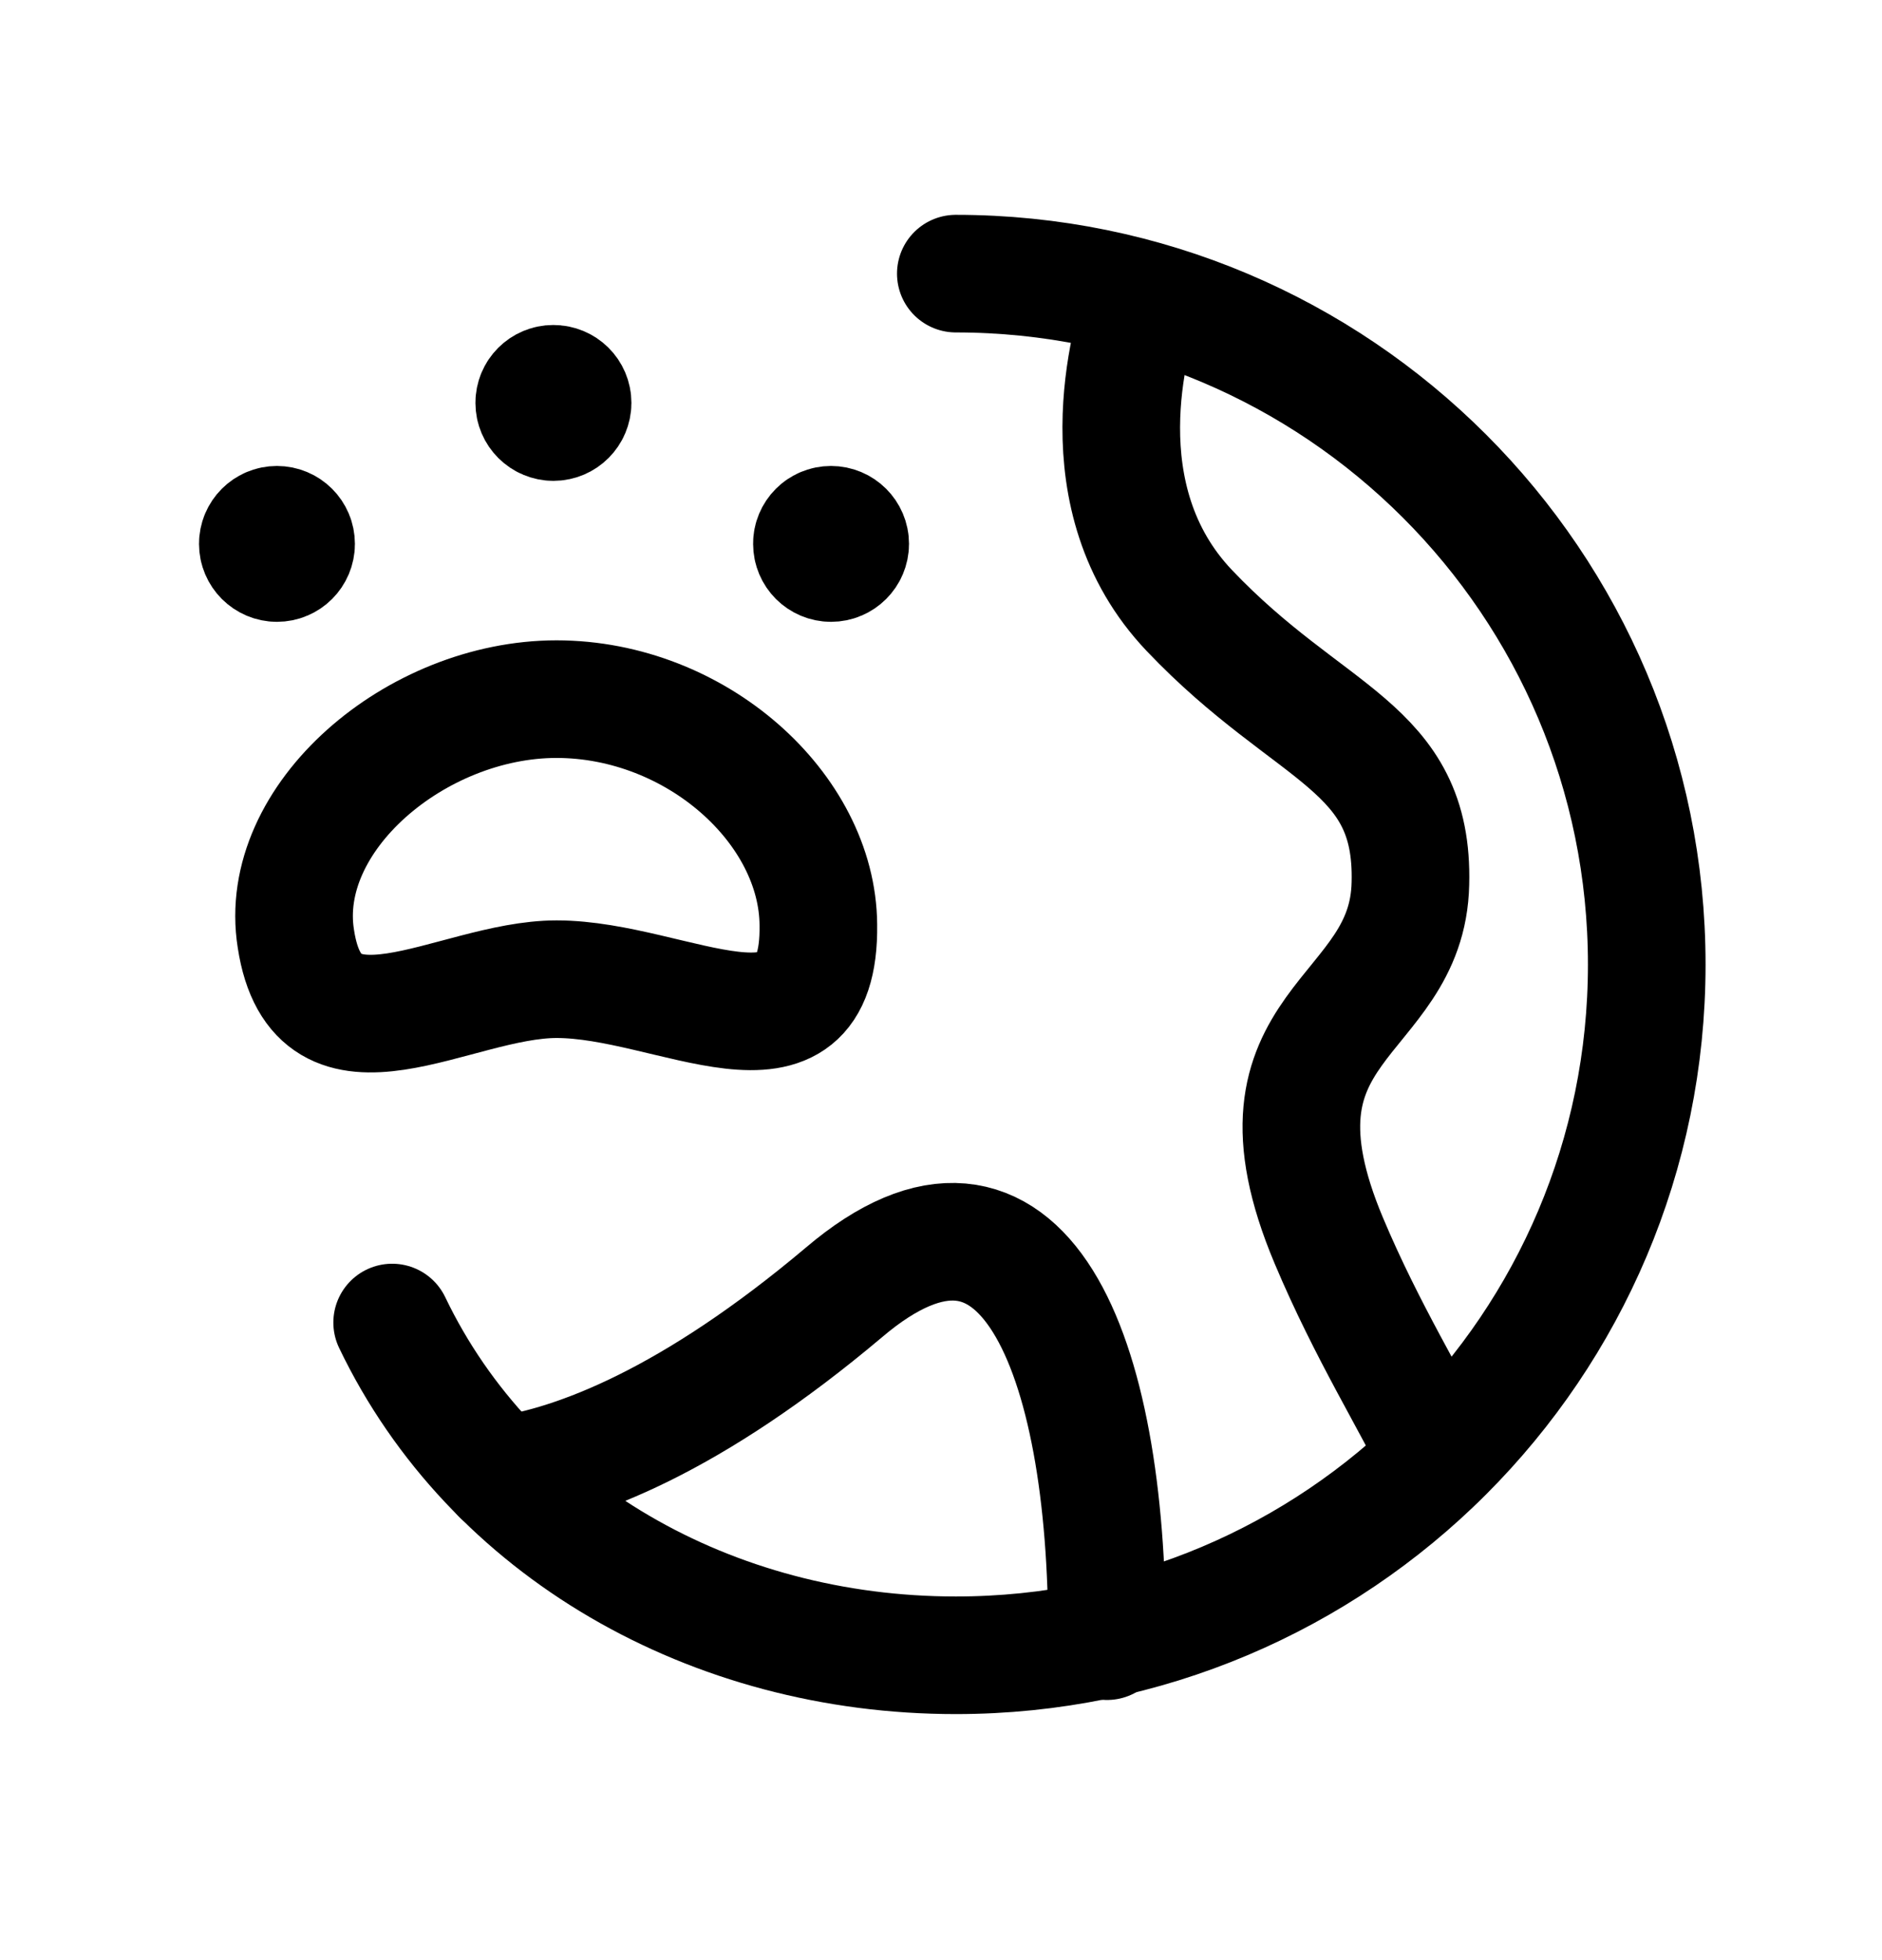 <svg width="24" height="25" viewBox="0 0 24 25" fill="none" xmlns="http://www.w3.org/2000/svg">
<path d="M14.117 20.932V20.895C14.126 17.247 13.042 14.545 10.762 16.484C8.823 18.119 7.353 18.681 6.388 18.818" stroke="black" stroke-width="1.5" stroke-linecap="round" stroke-linejoin="round"/>
<path d="M5.001 16.868C6.268 19.511 9.08 21.112 12.189 21.112C17.055 21.112 21 17.168 21 12.302C21 7.435 17.055 3.49 12.189 3.49" stroke="black" stroke-width="1.5" stroke-linecap="round" stroke-linejoin="round"/>
<path d="M14.576 3.825C14.411 4.302 13.805 6.352 15.165 7.785C16.709 9.412 18.032 9.504 17.986 11.268C17.949 13.043 15.762 13.015 16.947 15.827C17.434 16.985 18.013 17.904 18.344 18.602" stroke="black" stroke-width="1.5" stroke-linecap="round" stroke-linejoin="round"/>
<path d="M7.064 5.116V5.06M7.056 4.895C6.922 4.895 6.812 5.004 6.813 5.139C6.813 5.273 6.923 5.383 7.058 5.383C7.192 5.383 7.302 5.273 7.302 5.139C7.302 5.003 7.192 4.895 7.056 4.895Z" stroke="black" stroke-width="1.5" stroke-linecap="round" stroke-linejoin="round"/>
<path d="M10.604 6.915V6.859M10.597 6.693C10.462 6.693 10.352 6.803 10.354 6.937C10.354 7.072 10.463 7.181 10.598 7.181C10.732 7.181 10.842 7.072 10.842 6.937C10.842 6.802 10.732 6.693 10.597 6.693Z" stroke="black" stroke-width="1.5" stroke-linecap="round" stroke-linejoin="round"/>
<path d="M3.538 6.915V6.859M3.531 6.693C3.397 6.693 3.287 6.803 3.288 6.937C3.288 7.072 3.398 7.181 3.532 7.181C3.667 7.181 3.776 7.072 3.776 6.937C3.776 6.802 3.667 6.693 3.531 6.693Z" stroke="black" stroke-width="1.5" stroke-linecap="round" stroke-linejoin="round"/>
<path d="M7.098 12.489C8.581 12.489 10.463 13.774 10.436 11.795C10.425 10.312 8.88 8.919 7.098 8.917C5.306 8.917 3.526 10.431 3.773 11.973C4.046 13.762 5.783 12.489 7.098 12.489Z" stroke="black" stroke-width="1.5"/>
</svg>